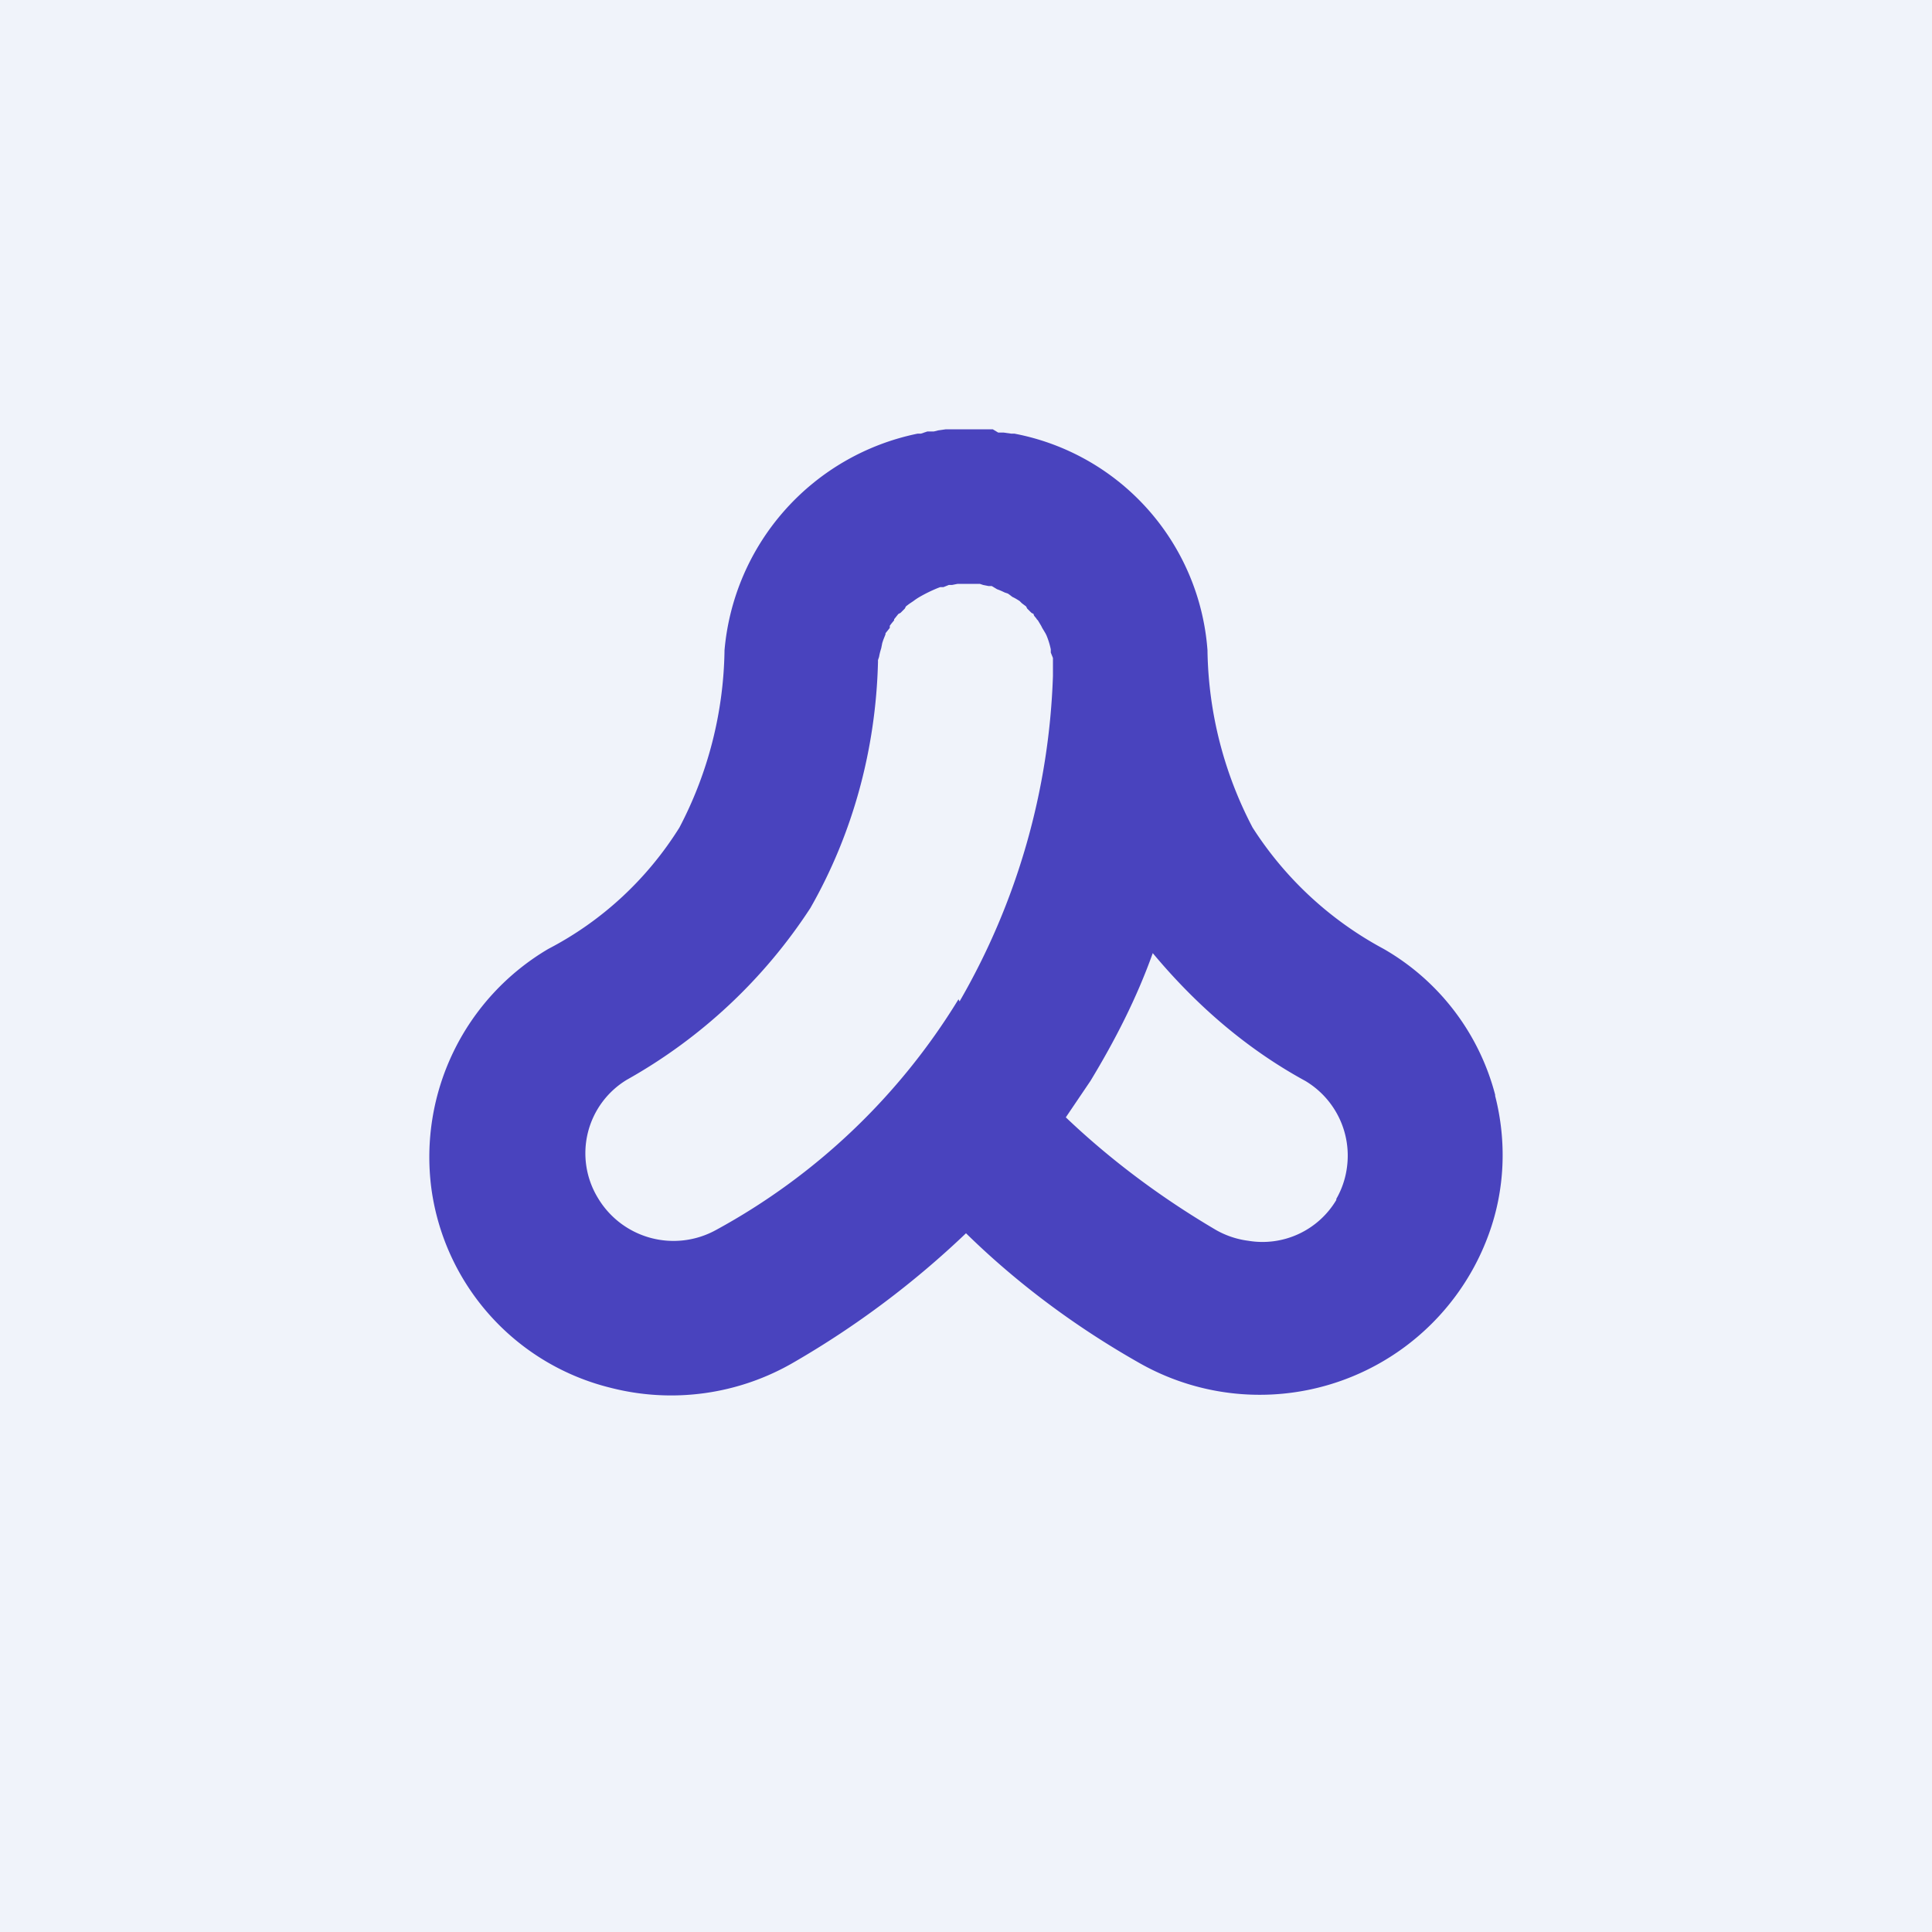 <!-- by TradingView --><svg width="18" height="18" viewBox="0 0 18 18" xmlns="http://www.w3.org/2000/svg"><path fill="#F0F3FA" d="M0 0h18v18H0z"/><path d="M13.93 10.2a2.21 2.21 0 0 0-1.04-1.36 3.3 3.3 0 0 1-1.22-1.13 3.66 3.66 0 0 1-.42-1.64v-.01a2.22 2.22 0 0 0-1.8-2.02h-.03l-.07-.01H9.3L9.25 4H9.1L9.01 4H8.81l-.07.01-.04.01h-.06l-.06.02h-.03a2.26 2.26 0 0 0-1.8 2.02v.01a3.66 3.66 0 0 1-.42 1.64c-.3.48-.72.87-1.22 1.13a2.25 2.25 0 0 0-1.09 2.24 2.22 2.22 0 0 0 1.67 1.85 2.27 2.27 0 0 0 1.71-.24 8.44 8.44 0 0 0 1.6-1.2c.48.47 1.02.87 1.6 1.2a2.27 2.27 0 0 0 3.27-1.19c.15-.41.17-.86.06-1.29m-5-.9a6.02 6.02 0 0 1-2.26 2.15.82.82 0 0 1-1.1-.3.8.8 0 0 1 .27-1.1 4.9 4.9 0 0 0 1.71-1.6c.4-.7.61-1.49.63-2.29v-.02l.01-.03a.58.58 0 0 1 .02-.08l.01-.05.01-.03.02-.05V5.9l.04-.05v-.02a.73.73 0 0 1 .04-.05v-.01l.04-.05.02-.01.04-.04.01-.02a.65.65 0 0 1 .04-.03l.03-.02a.55.55 0 0 1 .06-.04 1.37 1.37 0 0 1 .14-.07.9.9 0 0 1 .05-.02h.03l.05-.02h.03l.05-.01H9.13l.03.01.05.01h.03l.05.03a.6.6 0 0 1 .07.03l.03.01a.5.5 0 0 1 .04.03l.02.01a.7.7 0 0 1 .05.03l.02.02.04.03.01.02.04.04.02.01c0 .02.02.03.03.05l.01.01.03.05.01.02.03.05.01.02a.71.71 0 0 1 .04.13v.03l.02.05v.17a6.48 6.48 0 0 1-.87 3.03Zm3.52 1.87a.8.8 0 0 1-.82.38.82.82 0 0 1-.3-.1c-.51-.3-.98-.65-1.4-1.05l.23-.34c.23-.38.43-.77.58-1.19.4.48.87.89 1.42 1.19a.81.81 0 0 1 .39.8.8.8 0 0 1-.1.3" fill="#4943BE"/></svg>